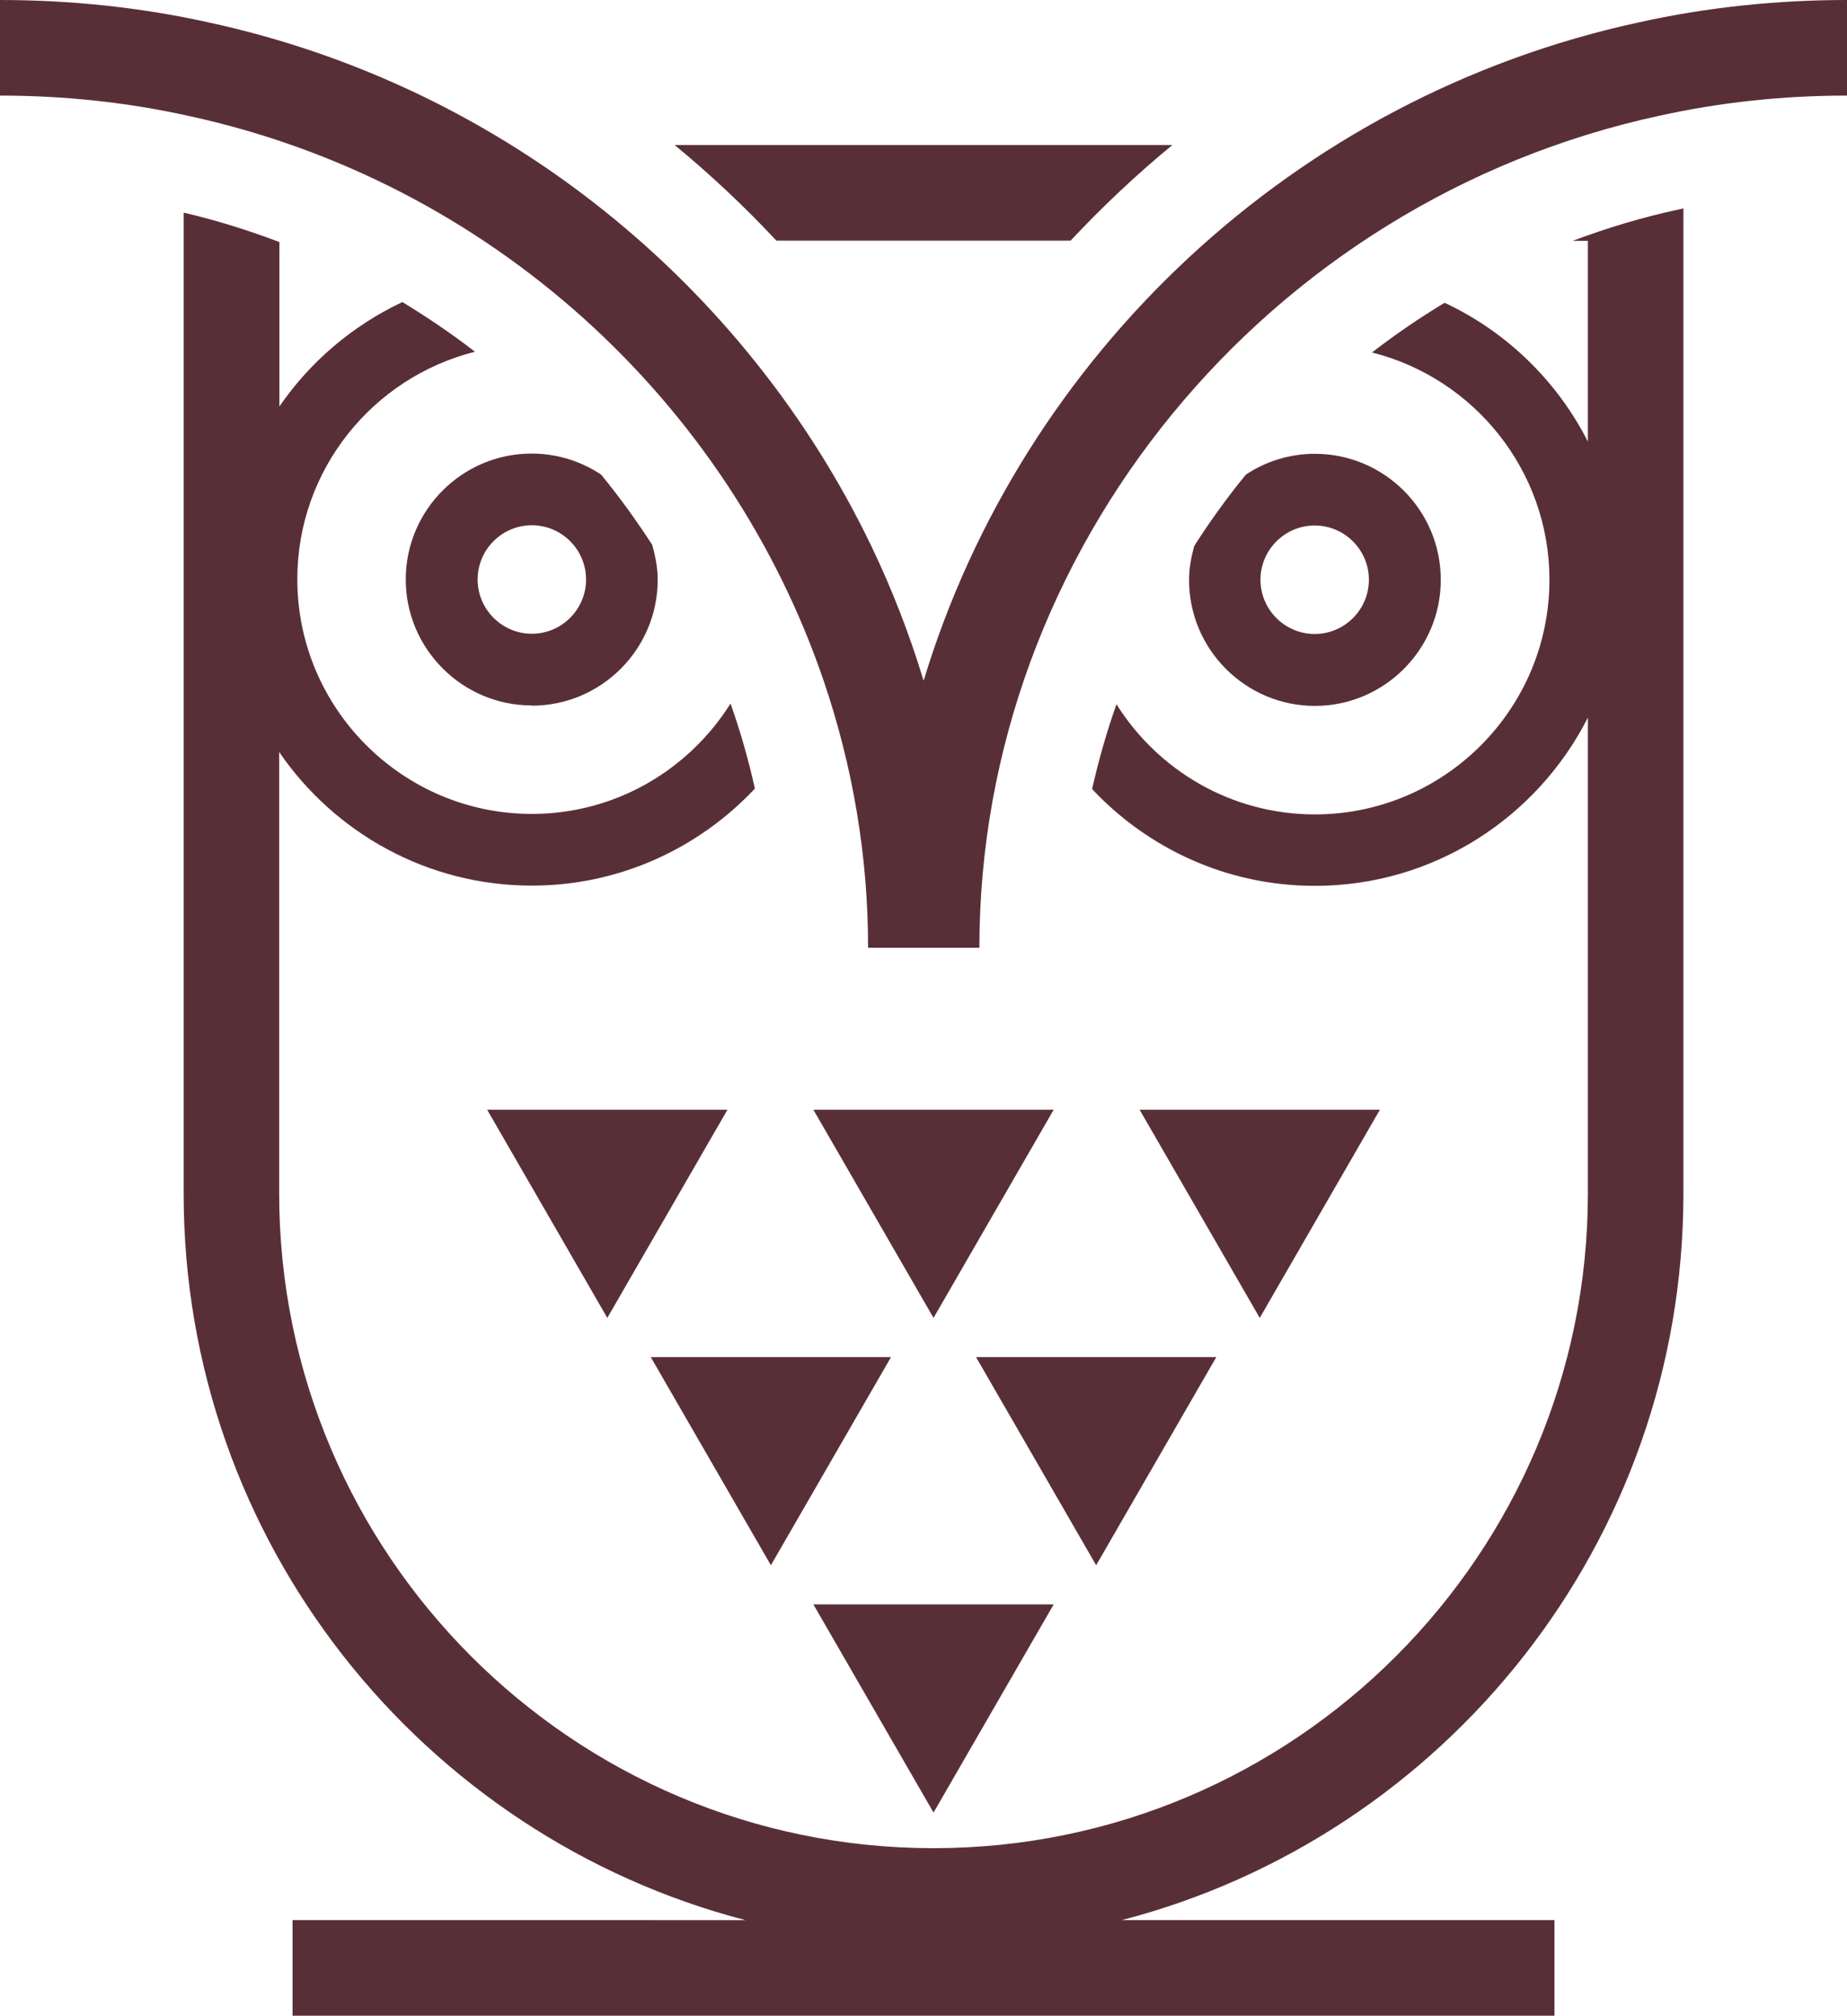 <?xml version="1.0" encoding="UTF-8"?>
<svg id="Layer_2" data-name="Layer 2" xmlns="http://www.w3.org/2000/svg" viewBox="0 0 77.34 84.35">
  <defs>
    <style>
      .cls-1 {
        fill: #592f37;
      }
    </style>
  </defs>
  <g id="Layer_1-2" data-name="Layer 1">
    <g>
      <path class="cls-1" d="m22.27,29.53c2.91,0,5.27-2.37,5.27-5.27,0-.51-.1-.99-.23-1.46-.66-1.02-1.37-2-2.14-2.94-.83-.55-1.83-.88-2.91-.88-2.91,0-5.27,2.37-5.27,5.27s2.37,5.27,5.27,5.27Zm0-7.55c1.25,0,2.27,1.02,2.27,2.27s-1.02,2.27-2.27,2.27-2.27-1.02-2.27-2.27,1.02-2.27,2.27-2.27Z"/>
      <path class="cls-1" d="m60.33,24.26c0-2.91-2.37-5.27-5.27-5.27-1.07,0-2.06.32-2.89.87-.78.95-1.5,1.95-2.16,2.98-.13.46-.22.93-.22,1.43,0,2.91,2.37,5.27,5.27,5.27s5.27-2.37,5.27-5.27Zm-7.55,0c0-1.25,1.02-2.27,2.27-2.27s2.27,1.02,2.27,2.27-1.02,2.27-2.27,2.27-2.27-1.02-2.27-2.27Z"/>
      <path class="cls-1" d="m7.69,8.91v41.04c0,14.59,10.01,26.89,23.52,30.4H12.25v4h52.84v-4h-18.12c13.51-3.5,23.52-15.8,23.52-30.4V8.72s-.09.02-.13.03c-1.55.33-3.05.78-4.51,1.33h.64v8.4c-1.29-2.54-3.41-4.6-6-5.81-1.06.64-2.07,1.33-3.04,2.08,4.26,1.07,7.43,4.93,7.43,9.51,0,5.42-4.41,9.82-9.82,9.82-3.5,0-6.57-1.84-8.31-4.61-.41,1.16-.75,2.35-1.02,3.55,2.34,2.49,5.65,4.05,9.33,4.05,4.99,0,9.31-2.87,11.43-7.04v19.91c0,15.11-12.29,27.4-27.4,27.4s-27.4-12.29-27.4-27.4v-18.47c2.31,3.37,6.19,5.59,10.58,5.59,3.68,0,7-1.57,9.34-4.06-.27-1.21-.61-2.4-1.02-3.56-1.74,2.77-4.81,4.62-8.32,4.62-5.41,0-9.82-4.41-9.82-9.82,0-4.59,3.17-8.45,7.44-9.52-.97-.75-1.99-1.44-3.04-2.08-2.08.98-3.86,2.49-5.15,4.37v-6.88c-1.29-.49-2.63-.91-4-1.23Z"/>
      <path class="cls-1" d="m32.51,10.07h12.32c1.33-1.42,2.75-2.76,4.26-4h-20.84c1.51,1.24,2.93,2.58,4.26,4Z"/>
      <polygon class="cls-1" points="25.43 55.15 30.46 46.44 20.4 46.44 25.43 55.15"/>
      <polygon class="cls-1" points="39.09 55.15 44.12 46.44 34.06 46.44 39.09 55.15"/>
      <polygon class="cls-1" points="57.78 46.44 47.72 46.44 52.75 55.15 57.78 46.44"/>
      <polygon class="cls-1" points="32.28 65.5 37.31 56.79 27.25 56.79 32.28 65.5"/>
      <polygon class="cls-1" points="45.9 65.5 50.93 56.79 40.87 56.79 45.9 65.5"/>
      <polygon class="cls-1" points="39.09 75.85 44.12 67.14 34.06 67.14 39.09 75.85"/>
      <path class="cls-1" d="m38.67,28.47c-.59-1.94-1.32-3.82-2.19-5.63C31.25,11.97,21.13,3.61,8.7.93,5.89.31,2.96,0,0,0v4c2.67,0,5.31.28,7.85.84,12.68,2.73,22.68,12,26.65,23.68,1.2,3.53,1.85,7.28,1.85,11.14h4.66c0-16.62,11.98-31.26,28.49-34.82,2.53-.56,5.17-.84,7.84-.84V0c-2.96,0-5.89.31-8.69.93-14.51,3.13-25.86,13.99-29.97,27.54Z"/>
    </g>
  </g>
</svg>